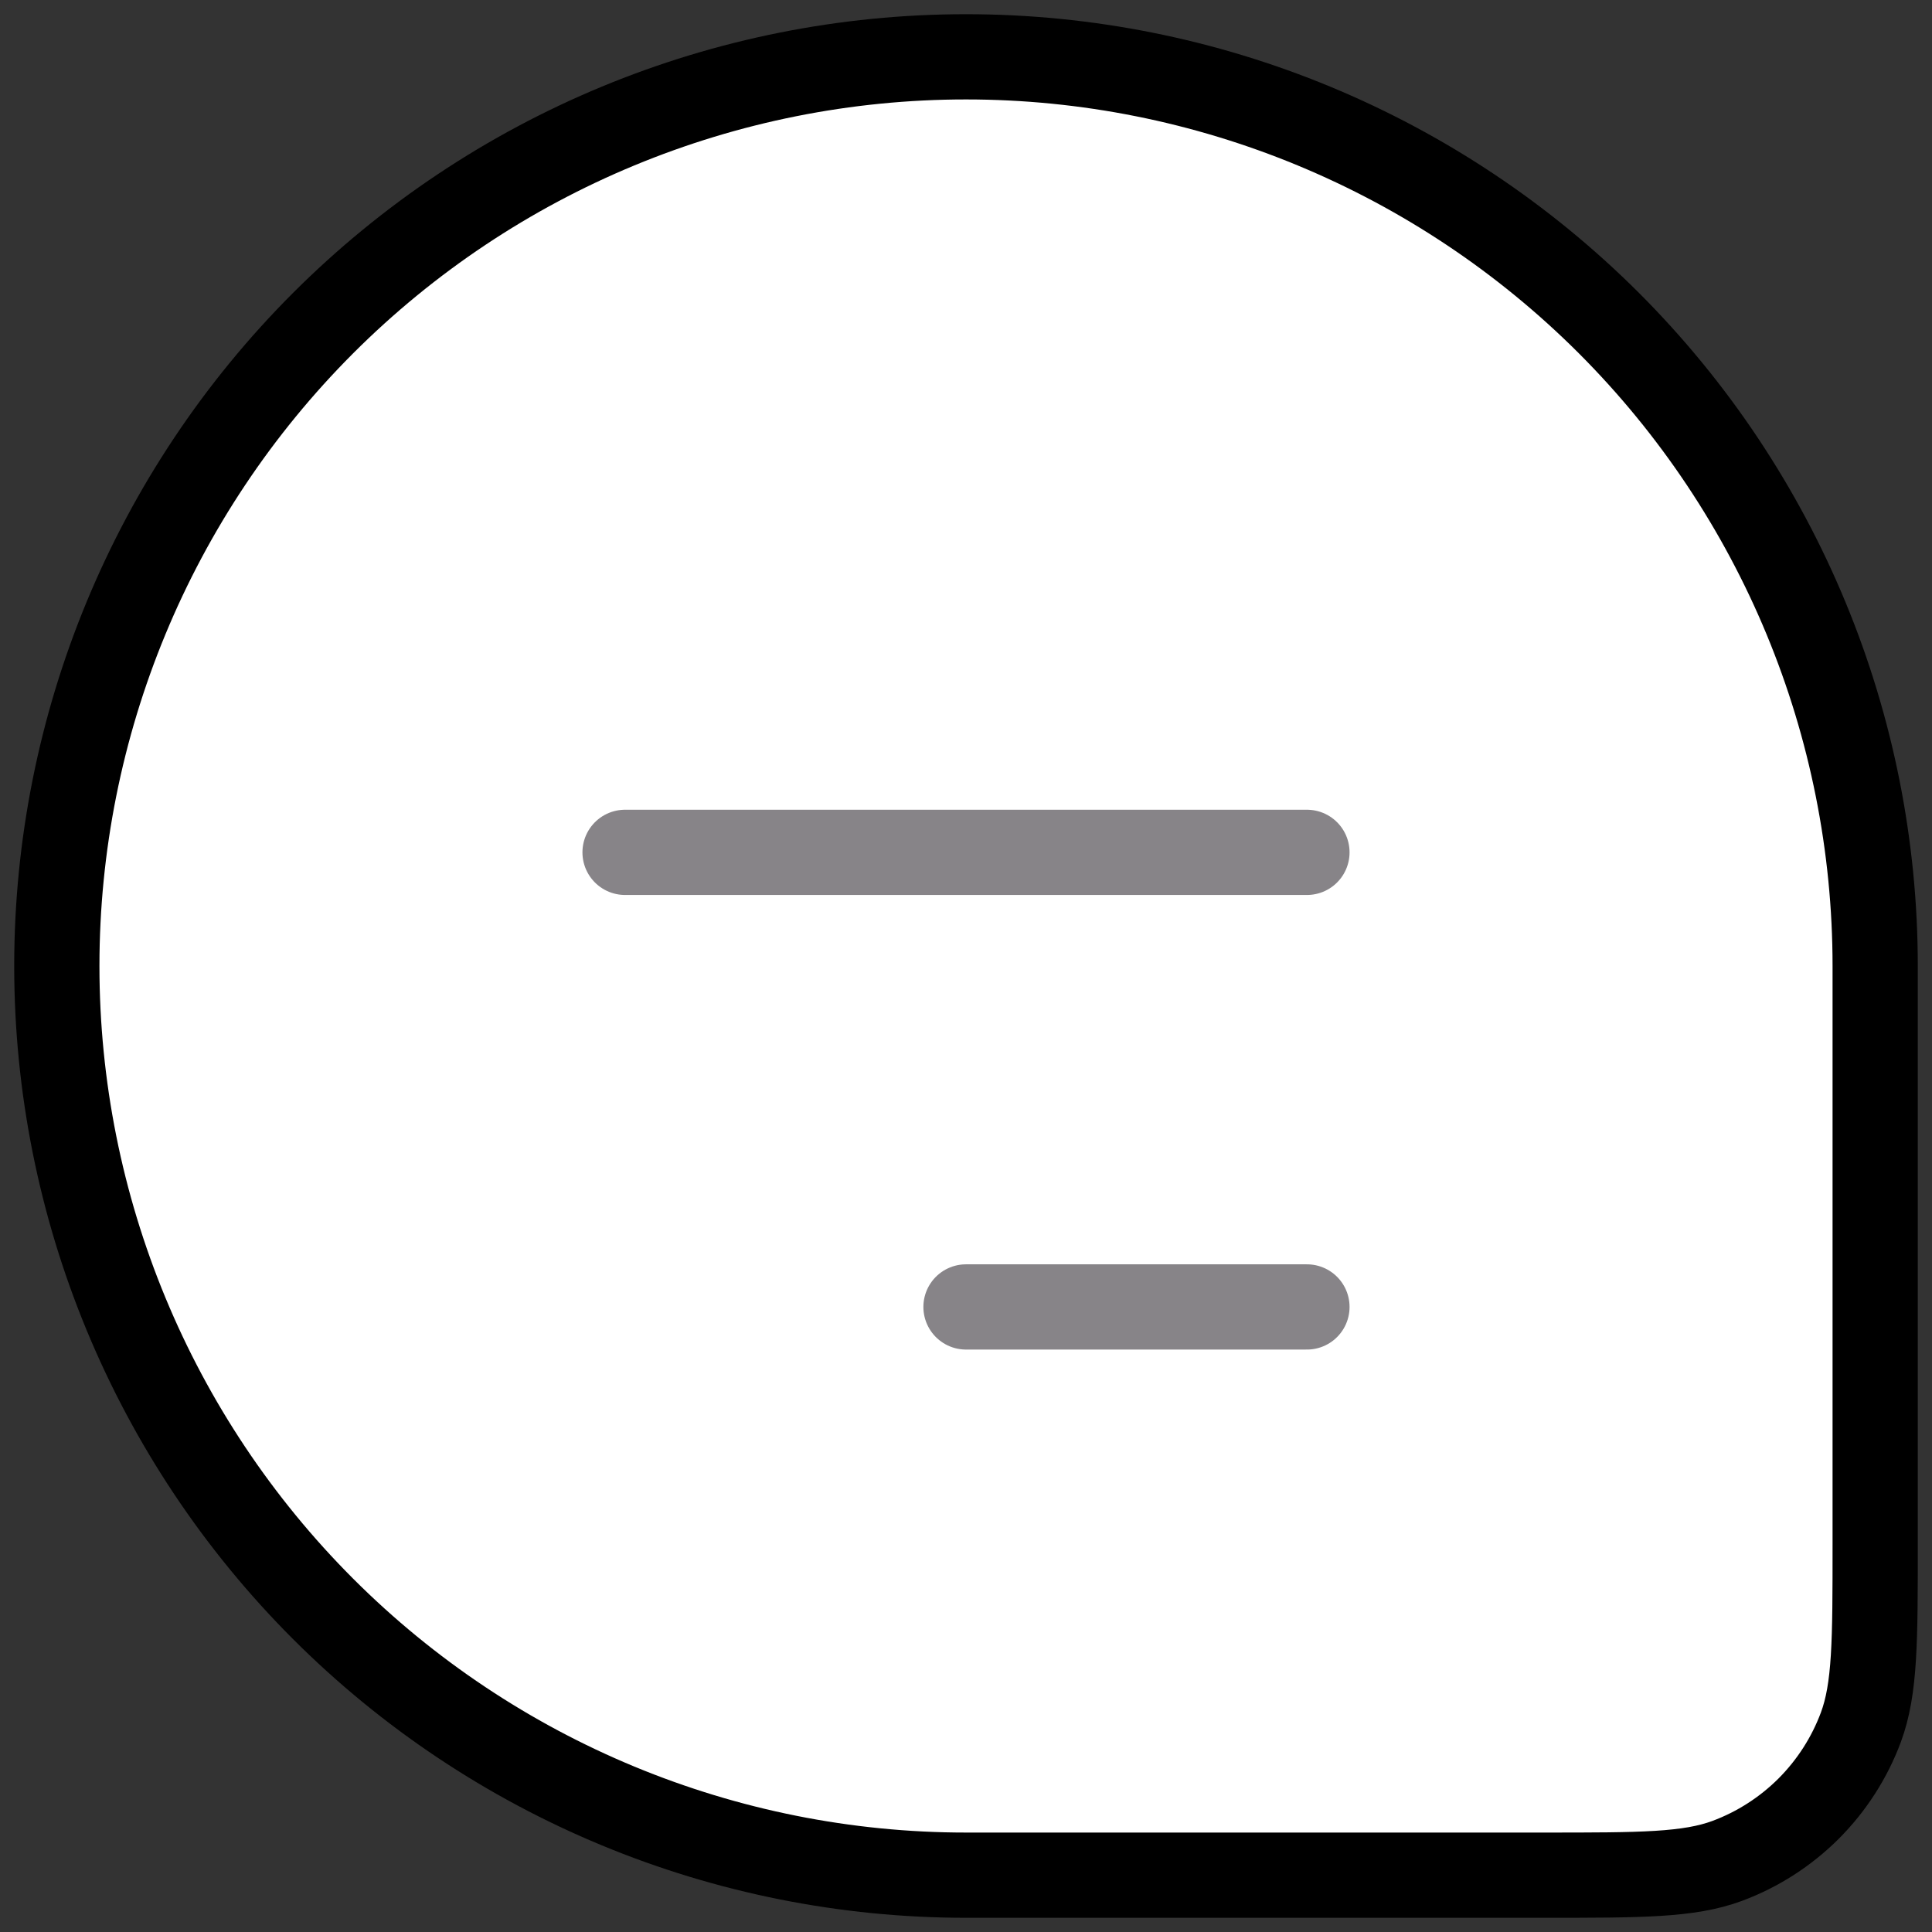 <svg width="34" height="34" viewBox="0 0 34 34" fill="none" xmlns="http://www.w3.org/2000/svg">
<rect x="0" y="0" width="34" height="34" fill="#333333" stroke="none"/>
<path d="M1 17C1 12.757 2.686 8.687 5.686 5.686C8.687 2.686 12.757 1 17 1C21.244 1 25.313 2.686 28.314 5.686C31.314 8.687 33 12.757 33 17V27.18C33 28.876 33 29.72 32.748 30.398C32.548 30.935 32.234 31.423 31.829 31.829C31.423 32.234 30.935 32.548 30.398 32.748C29.72 33 28.874 33 27.18 33H17C12.757 33 8.687 31.314 5.686 28.314C2.686 25.313 1 21.244 1 17Z" fill="white" stroke="black" stroke-width="1.5"/>
<path d="M11 15H23H11ZM17 23H23H17Z" fill="white"/>
<path d="M11 15H23M17 23H23" stroke="#878488" stroke-width="1.5" stroke-linecap="round" stroke-linejoin="round"/>
</svg>

